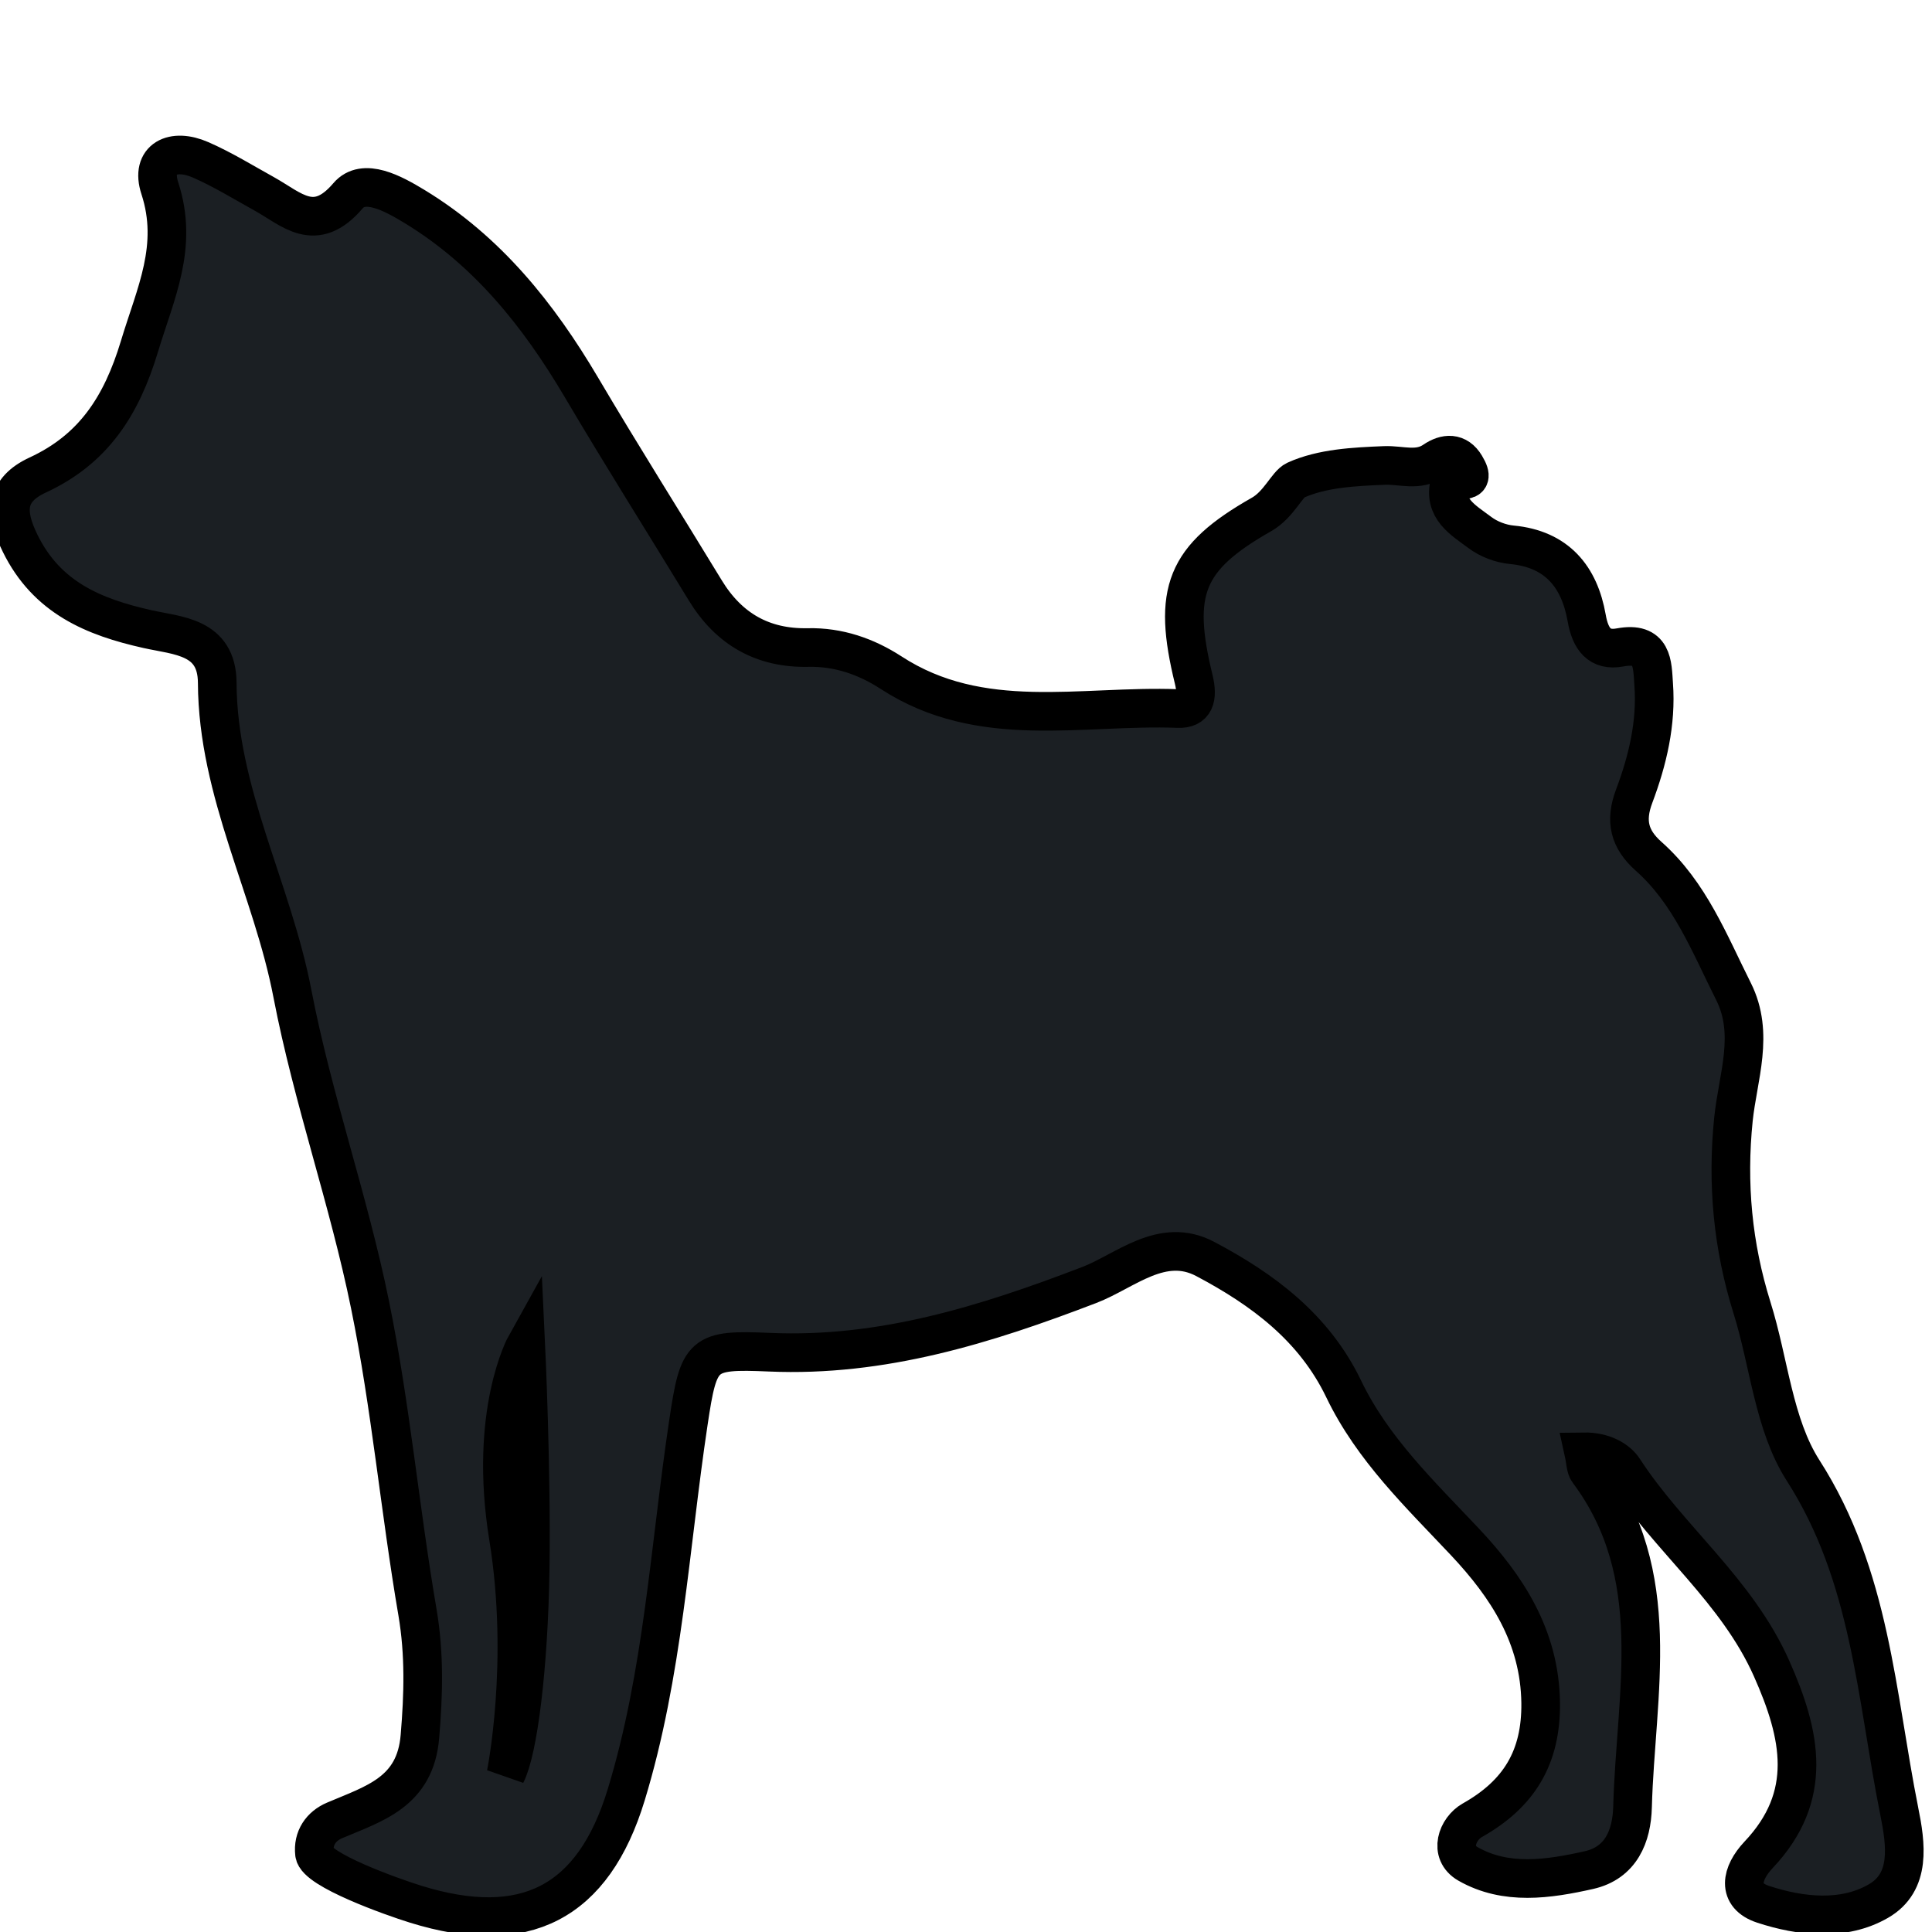 <svg width="50" height="50" xmlns="http://www.w3.org/2000/svg">

 <g>
  <title>Layer 1</title>
  <path stroke="null" id="svg_1" fill-rule="evenOdd" fill="#1b1f23" d="m49.152,46.873c-0.599,-2.998 -0.738,-6.089 -2.487,-8.816c-0.765,-1.193 -0.88,-2.802 -1.323,-4.211c-0.5,-1.598 -0.651,-3.212 -0.48,-4.885c0.114,-1.091 0.553,-2.203 0,-3.304c-0.622,-1.238 -1.127,-2.549 -2.198,-3.498c-0.494,-0.44 -0.616,-0.908 -0.371,-1.556c0.347,-0.923 0.578,-1.89 0.504,-2.892c-0.036,-0.533 -0.016,-1.115 -0.874,-0.955c-0.526,0.097 -0.765,-0.214 -0.86,-0.763c-0.187,-1.066 -0.77,-1.784 -1.936,-1.894c-0.288,-0.027 -0.603,-0.146 -0.833,-0.321c-0.419,-0.316 -0.959,-0.607 -0.772,-1.296c0.055,-0.202 0.765,0.168 0.401,-0.434c-0.206,-0.345 -0.514,-0.325 -0.808,-0.125c-0.416,0.286 -0.852,0.105 -1.285,0.123c-0.781,0.032 -1.615,0.071 -2.302,0.383c-0.222,0.103 -0.429,0.629 -0.88,0.885c-1.981,1.125 -2.312,1.987 -1.754,4.271c0.115,0.479 0.027,0.768 -0.404,0.752c-2.502,-0.096 -5.101,0.587 -7.431,-0.93c-0.647,-0.419 -1.361,-0.666 -2.146,-0.649c-1.169,0.025 -2.049,-0.475 -2.66,-1.478c-1.067,-1.753 -2.165,-3.491 -3.209,-5.26c-1.109,-1.877 -2.435,-3.534 -4.319,-4.678c-0.554,-0.336 -1.313,-0.753 -1.72,-0.274c-0.852,1 -1.457,0.343 -2.163,-0.049c-0.546,-0.302 -1.082,-0.634 -1.652,-0.883c-0.705,-0.31 -1.307,-0.035 -1.053,0.738c0.491,1.507 -0.117,2.723 -0.529,4.093c-0.466,1.544 -1.191,2.659 -2.631,3.326c-0.85,0.394 -0.842,0.98 -0.456,1.767c0.69,1.406 1.899,1.909 3.3,2.222c0.78,0.175 1.795,0.185 1.801,1.389c0.012,2.837 1.425,5.327 1.946,8.047c0.522,2.711 1.457,5.339 2.008,8.047c0.536,2.628 0.775,5.317 1.229,7.965c0.183,1.082 0.154,2.121 0.063,3.204c-0.117,1.45 -1.186,1.742 -2.209,2.178c-0.348,0.148 -0.566,0.454 -0.52,0.859c0.047,0.419 1.984,1.113 2.62,1.31c2.821,0.874 4.594,-0.028 5.447,-2.831c0.957,-3.138 1.126,-6.416 1.61,-9.636c0.27,-1.803 0.349,-1.895 2.101,-1.819c2.911,0.126 5.59,-0.711 8.272,-1.739c0.928,-0.355 1.88,-1.268 3.002,-0.674c1.484,0.785 2.816,1.769 3.583,3.363c0.748,1.557 1.979,2.727 3.144,3.965c1.079,1.149 1.932,2.443 1.954,4.157c0.018,1.416 -0.56,2.361 -1.769,3.041c-0.389,0.221 -0.62,0.838 -0.112,1.129c0.979,0.56 2.08,0.397 3.13,0.161c0.833,-0.188 1.109,-0.881 1.129,-1.636c0.08,-2.953 0.855,-6.007 -1.146,-8.686c-0.07,-0.094 -0.064,-0.25 -0.12,-0.504c0.511,-0.007 0.877,0.207 1.042,0.464c1.166,1.792 2.92,3.119 3.82,5.14c0.77,1.727 1.102,3.309 -0.336,4.829c-0.447,0.476 -0.574,1.051 0.123,1.279c0.971,0.318 2.075,0.439 2.98,-0.084c0.855,-0.493 0.71,-1.473 0.54,-2.326zm-35.431,-6.269c-0.04,2.576 -0.314,4.701 -0.625,5.309c0,0 0.588,-2.886 0.062,-6.126c-0.526,-3.238 0.449,-4.986 0.449,-4.986c0,0 0.152,3.226 0.114,5.803z"/>
 </g>
</svg>